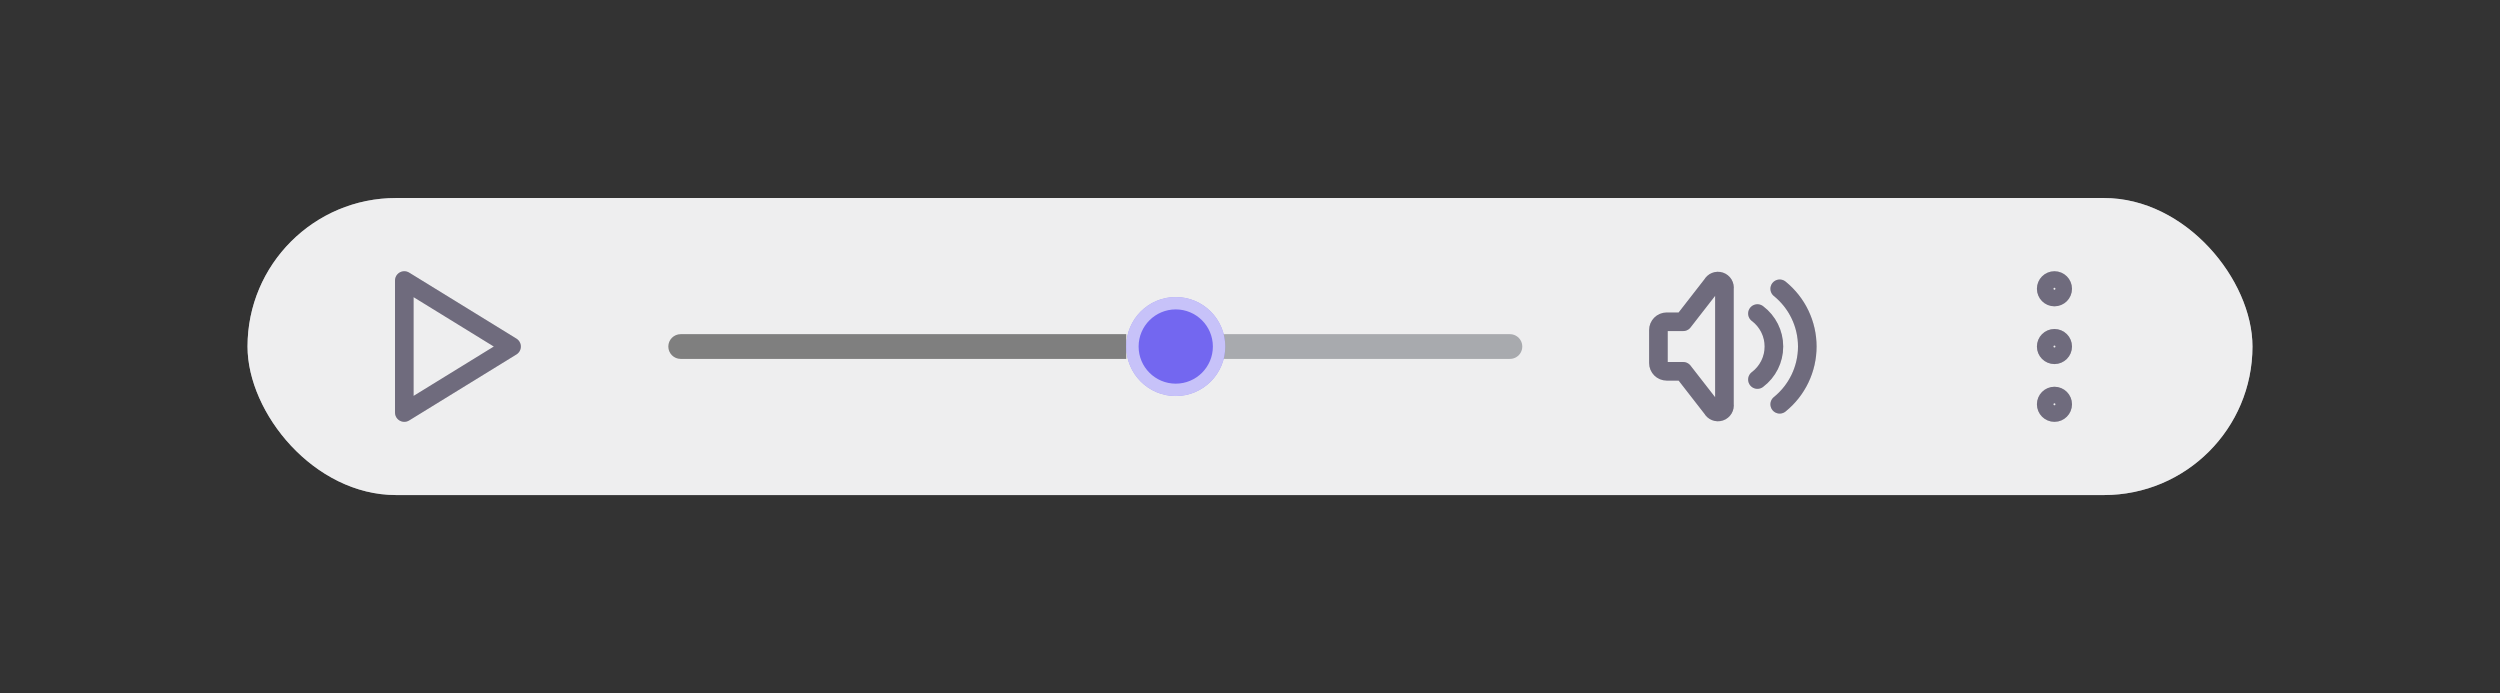 <svg width="202" height="56" viewBox="0 0 202 56" fill="none" xmlns="http://www.w3.org/2000/svg">
<rect x="0" y="0" width="202" height="56" fill="#333333" stroke="none"/>
<rect x="20" y="16" width="162" height="24" rx="12" fill="#A8AAAE"/>
<rect x="20" y="16" width="162" height="24" rx="12" fill="white" fill-opacity="0.8"/>
<path fill-rule="evenodd" clip-rule="evenodd" d="M32.667 22.666V33.333L41.334 28L32.667 22.666Z" stroke="#4B465C" stroke-width="1.5" stroke-linecap="round" stroke-linejoin="round"/>
<path fill-rule="evenodd" clip-rule="evenodd" d="M32.667 22.666V33.333L41.334 28L32.667 22.666Z" stroke="white" stroke-opacity="0.2" stroke-width="1.5" stroke-linecap="round" stroke-linejoin="round"/>
<path d="M99 28H122" stroke="#A8AAAE" stroke-width="2" stroke-linecap="round"/>
<path d="M55 27C54.448 27 54 27.448 54 28C54 28.552 54.448 29 55 29V27ZM55 29H91V27H55V29Z" fill="#7F7F7F"/>
<circle cx="95" cy="28" r="3.5" fill="#7367F0"/>
<circle cx="95" cy="28" r="3.5" stroke="#7367F0"/>
<circle cx="95" cy="28" r="3.5" stroke="white" stroke-opacity="0.6"/>
<path d="M142 25.334C142.839 25.963 143.333 26.951 143.333 28C143.333 29.049 142.839 30.037 142 30.667" stroke="#4B465C" stroke-width="1.5" stroke-linecap="round" stroke-linejoin="round"/>
<path d="M142 25.334C142.839 25.963 143.333 26.951 143.333 28C143.333 29.049 142.839 30.037 142 30.667" stroke="white" stroke-opacity="0.2" stroke-width="1.5" stroke-linecap="round" stroke-linejoin="round"/>
<path d="M143.8 23.334C145.209 24.473 146.029 26.188 146.029 28C146.029 29.812 145.209 31.528 143.8 32.667" stroke="#4B465C" stroke-width="1.5" stroke-linecap="round" stroke-linejoin="round"/>
<path d="M143.8 23.334C145.209 24.473 146.029 26.188 146.029 28C146.029 29.812 145.209 31.528 143.8 32.667" stroke="white" stroke-opacity="0.2" stroke-width="1.5" stroke-linecap="round" stroke-linejoin="round"/>
<path d="M136 30H134.667C134.298 30 134 29.702 134 29.334V26.667C134 26.299 134.298 26 134.667 26H136L138.333 23C138.454 22.766 138.727 22.655 138.976 22.738C139.226 22.822 139.377 23.074 139.333 23.334V32.667C139.377 32.926 139.226 33.179 138.976 33.262C138.727 33.345 138.454 33.234 138.333 33L136 30" stroke="#4B465C" stroke-width="1.5" stroke-linecap="round" stroke-linejoin="round"/>
<path d="M136 30H134.667C134.298 30 134 29.702 134 29.334V26.667C134 26.299 134.298 26 134.667 26H136L138.333 23C138.454 22.766 138.727 22.655 138.976 22.738C139.226 22.822 139.377 23.074 139.333 23.334V32.667C139.377 32.926 139.226 33.179 138.976 33.262C138.727 33.345 138.454 33.234 138.333 33L136 30" stroke="white" stroke-opacity="0.2" stroke-width="1.5" stroke-linecap="round" stroke-linejoin="round"/>
<circle cx="166" cy="28" r="0.667" stroke="#4B465C" stroke-width="1.5" stroke-linecap="round" stroke-linejoin="round"/>
<circle cx="166" cy="28" r="0.667" stroke="white" stroke-opacity="0.2" stroke-width="1.5" stroke-linecap="round" stroke-linejoin="round"/>
<ellipse cx="166" cy="32.667" rx="0.667" ry="0.667" stroke="#4B465C" stroke-width="1.5" stroke-linecap="round" stroke-linejoin="round"/>
<ellipse cx="166" cy="32.667" rx="0.667" ry="0.667" stroke="white" stroke-opacity="0.2" stroke-width="1.5" stroke-linecap="round" stroke-linejoin="round"/>
<ellipse cx="166" cy="23.333" rx="0.667" ry="0.667" stroke="#4B465C" stroke-width="1.5" stroke-linecap="round" stroke-linejoin="round"/>
<ellipse cx="166" cy="23.333" rx="0.667" ry="0.667" stroke="white" stroke-opacity="0.2" stroke-width="1.5" stroke-linecap="round" stroke-linejoin="round"/>
</svg>
